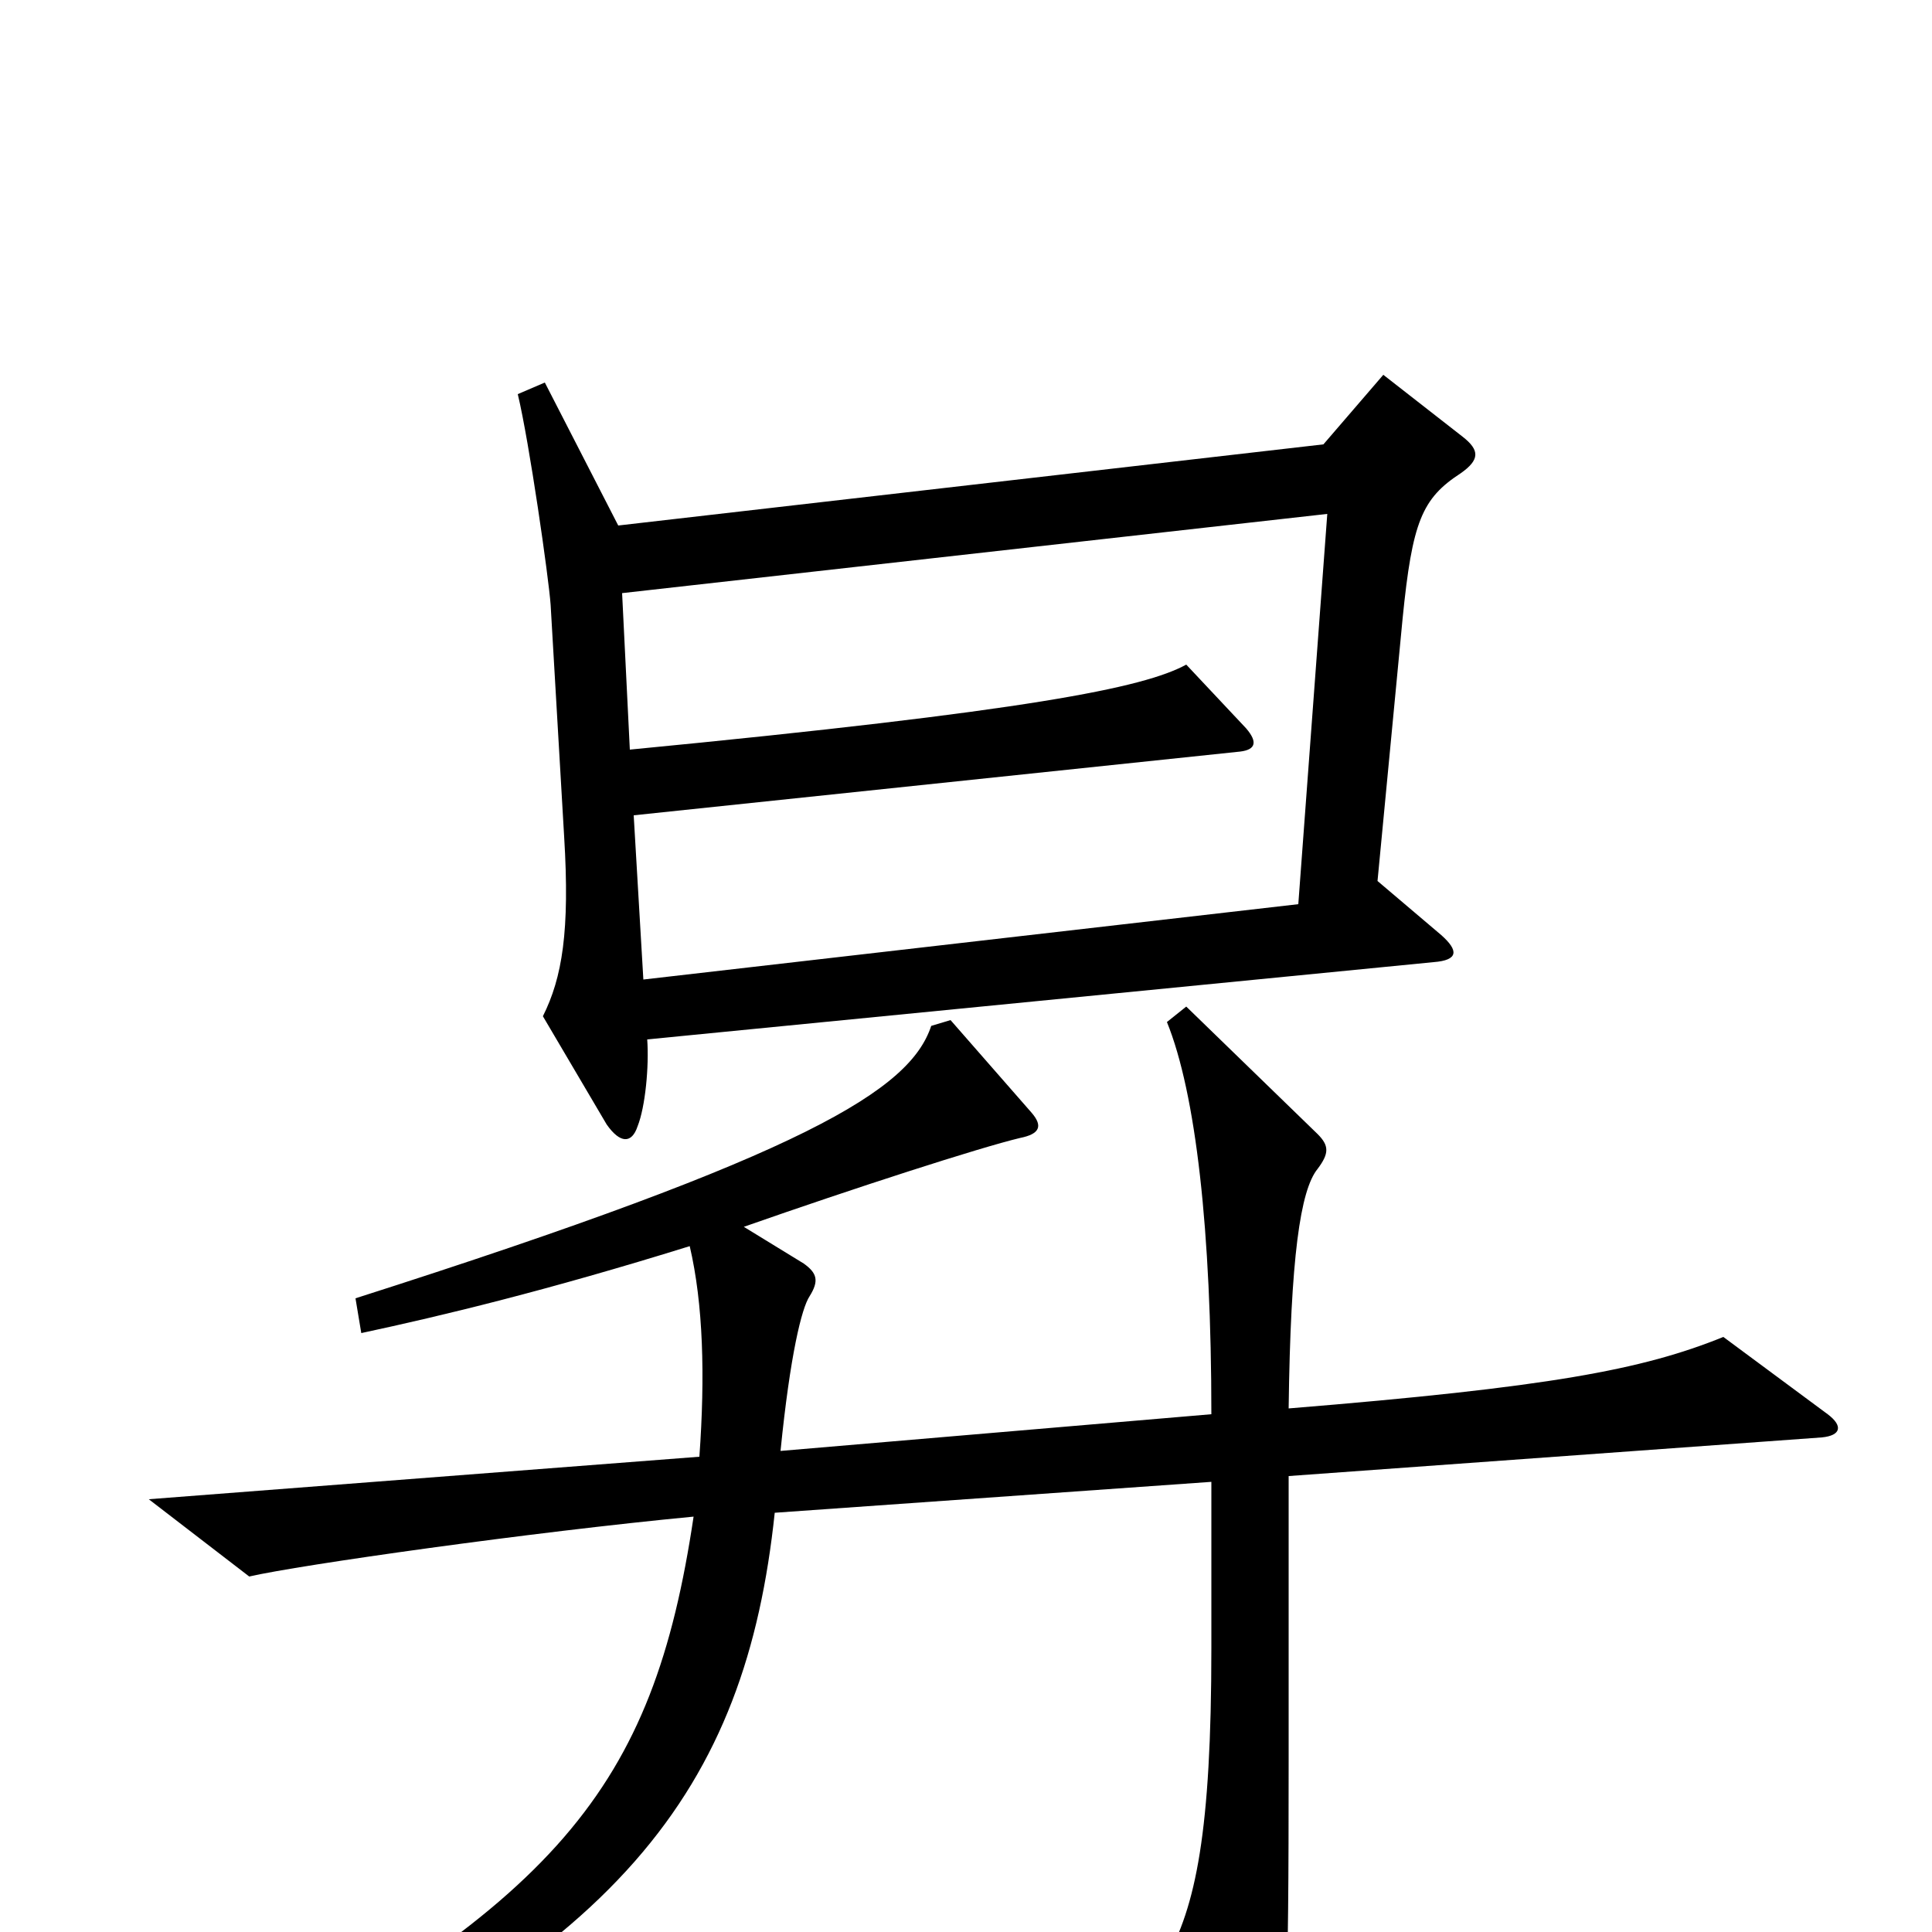 <svg xmlns="http://www.w3.org/2000/svg" viewBox="0 -1000 1000 1000">
	<path fill="#000000" d="M757 -774L716 -806L685 -770L320 -728L282 -802L268 -796C274 -771 284 -701 285 -687L292 -567C295 -518 291 -494 281 -474L314 -418C321 -408 327 -408 330 -417C334 -427 336 -448 335 -462L742 -502C755 -503 755 -508 746 -516L713 -544L726 -680C731 -730 736 -742 756 -755C766 -762 766 -767 757 -774ZM946 -268L892 -308C850 -291 802 -282 667 -271C668 -349 673 -384 682 -395C688 -403 688 -407 682 -413L614 -479L604 -471C619 -434 627 -363 627 -268L404 -249C409 -299 415 -323 419 -329C424 -337 423 -341 416 -346L385 -365C442 -385 507 -406 528 -411C538 -413 540 -417 534 -424L492 -472L482 -469C471 -436 419 -403 184 -328L187 -310C229 -319 283 -332 357 -355C364 -325 365 -288 362 -246L77 -224L129 -184C155 -190 275 -207 359 -215C338 -74 289 -14 95 87L103 105C322 15 386 -75 401 -217L627 -233V-147C627 -52 619 -13 603 15L645 80C652 90 656 89 659 79C666 54 667 39 667 -89V-236L943 -256C953 -257 954 -262 946 -268ZM687 -734L672 -532L333 -493L328 -578L642 -611C650 -612 651 -616 645 -623L614 -656C592 -644 533 -632 326 -612L322 -693Z"/>
</svg>